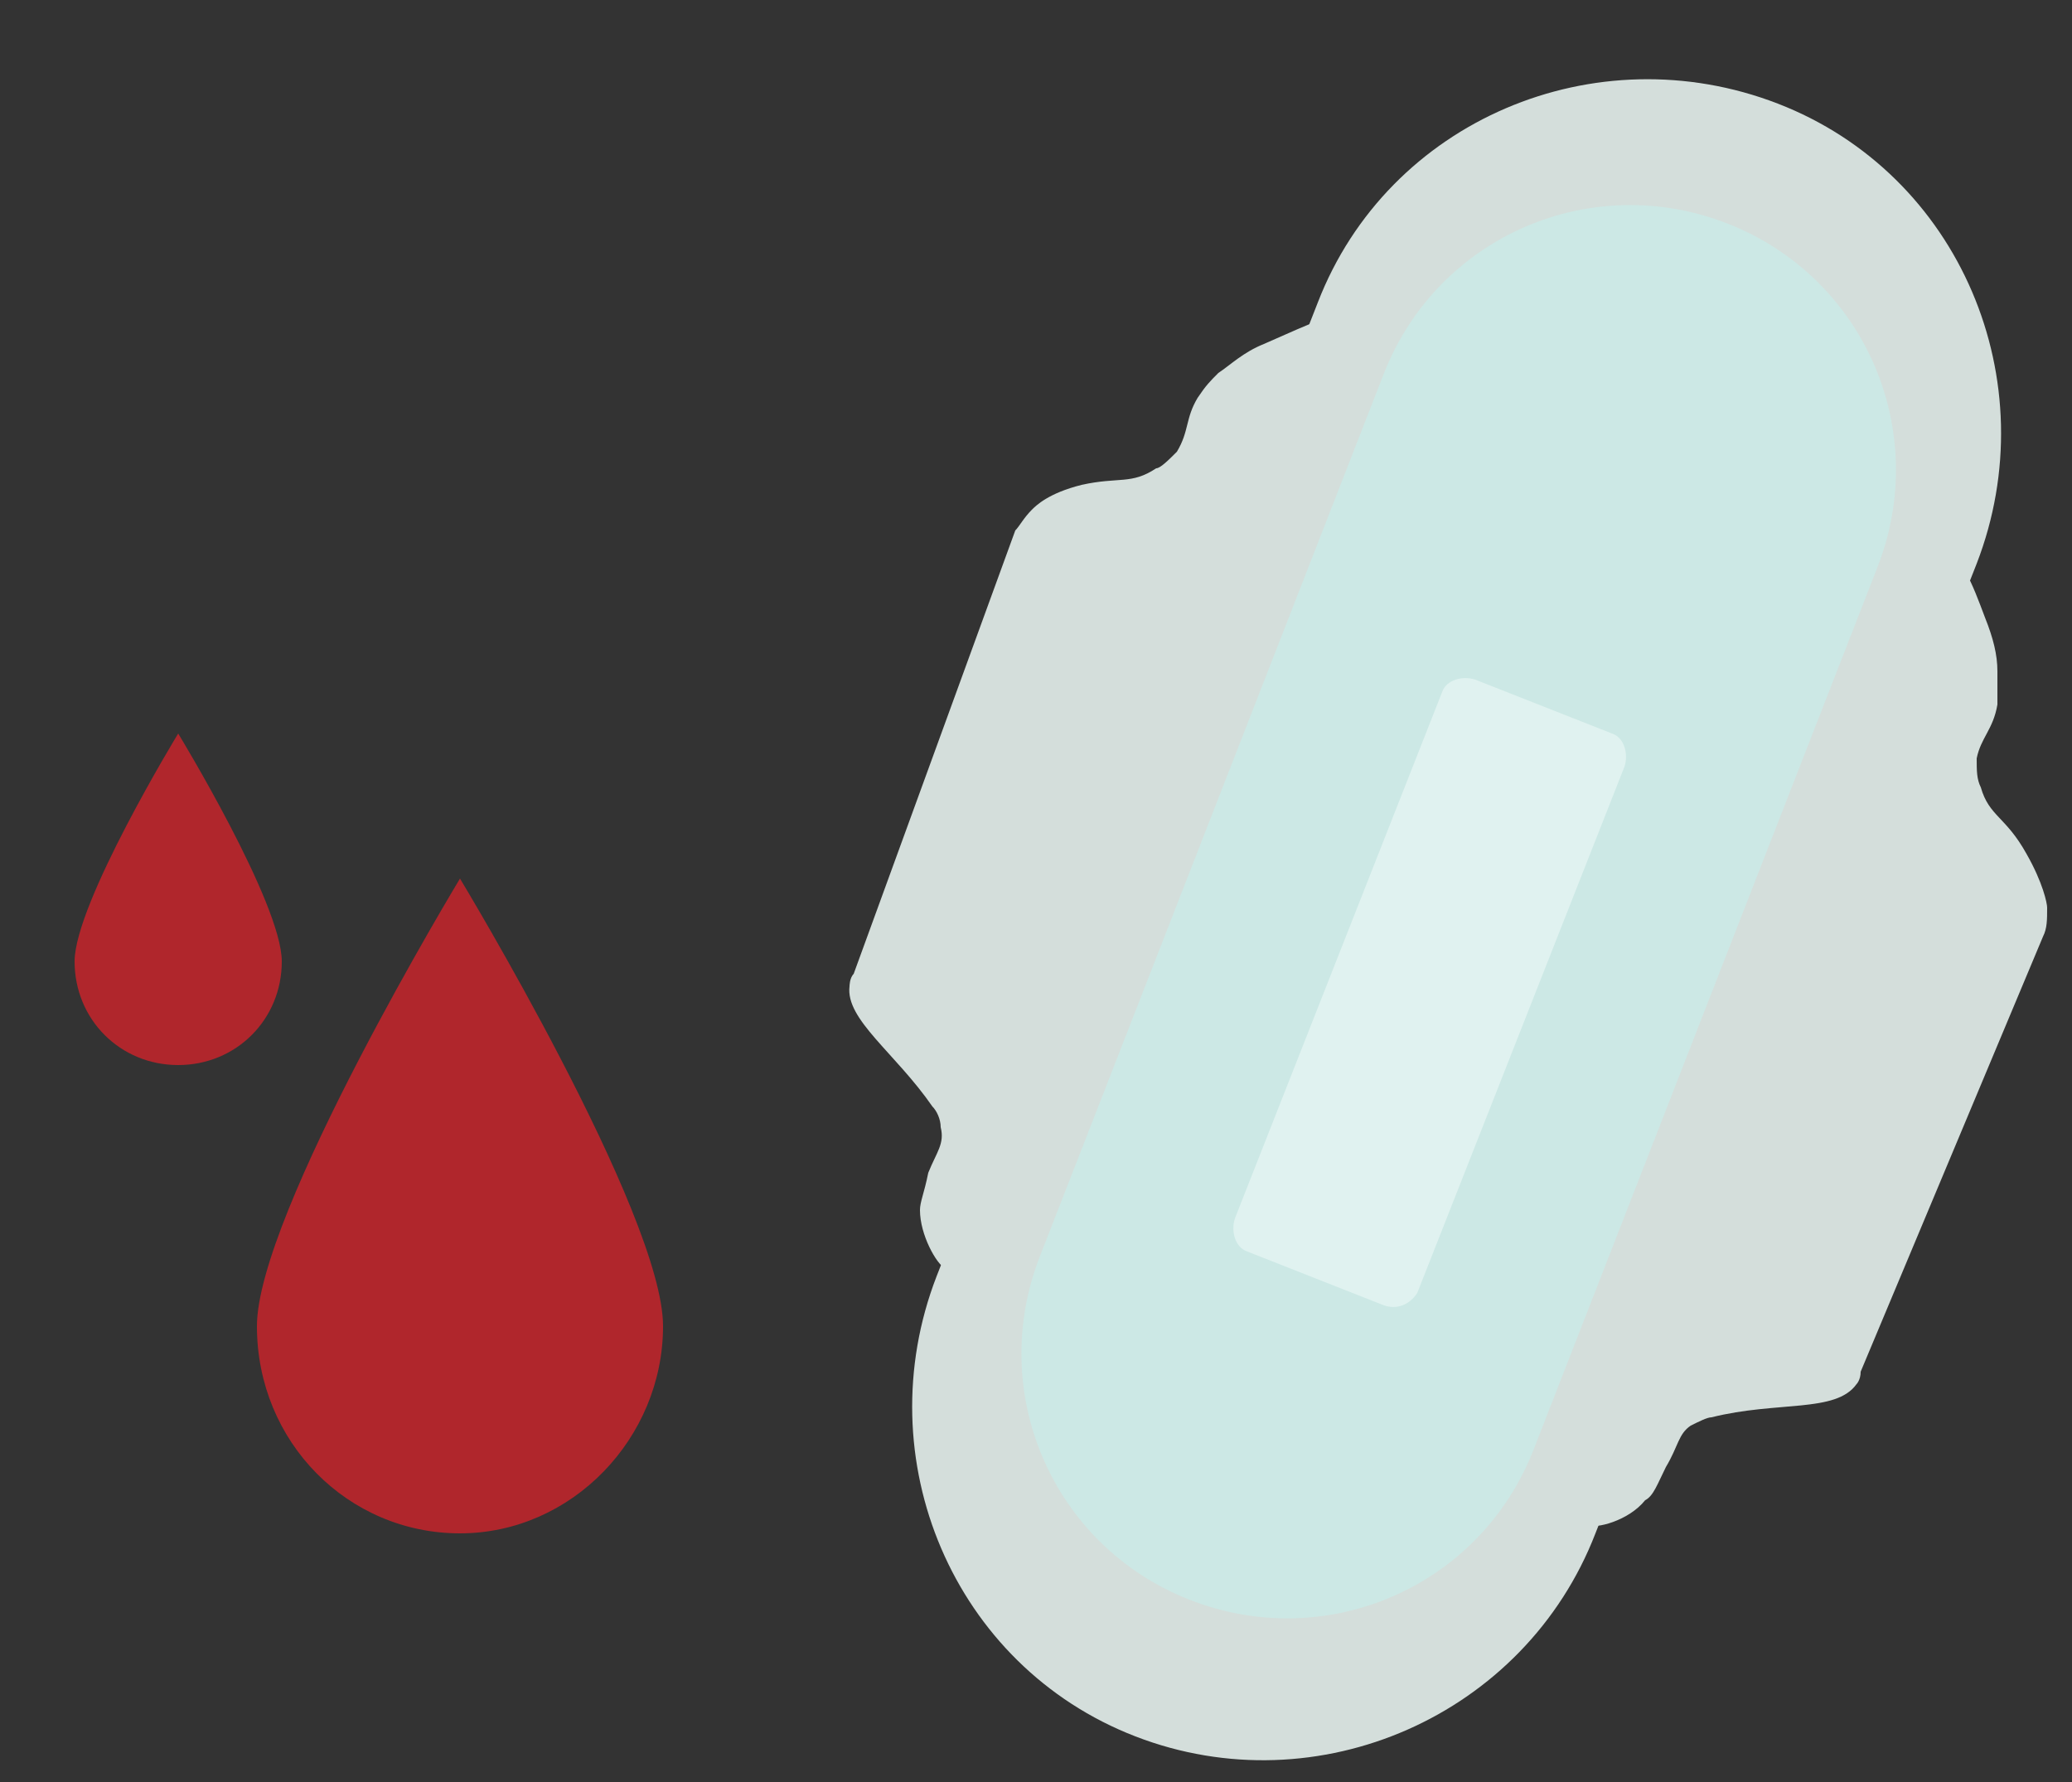 <?xml version="1.0" encoding="utf-8"?>
<!-- Generator: Adobe Illustrator 21.0.0, SVG Export Plug-In . SVG Version: 6.00 Build 0)  -->
<svg version="1.1" id="Layer_1" xmlns="http://www.w3.org/2000/svg" xmlns:xlink="http://www.w3.org/1999/xlink" x="0px" y="0px"
	 viewBox="0 0 50 43" style="enable-background:new 0 0 50 43;" xml:space="preserve">
<rect x="0" y="0" width="50" height="43" fill="#333333" stroke="none"/>
<style type="text/css">
	.st0{opacity:0.69;fill:#E82129;}
	.st1{fill:#D4DEDB;}
	.st2{fill:#CCE8E5;}
	.st3{fill:#E0F2F0;}
</style>
<g>
	<path class="st0" d="M16,32c0,2.7-2.2,5-4.9,5c-2.7,0-4.9-2.2-4.9-5c0-2.7,4.9-10.8,4.9-10.8S16,29.3,16,32"/>
	<path class="st0" d="M6.8,23.2c0,1.4-1.1,2.5-2.5,2.5c-1.4,0-2.5-1.1-2.5-2.5c0-1.4,2.5-5.5,2.5-5.5S6.8,21.8,6.8,23.2"/>
	<g>
		<path class="st1" d="M27.4,41.9L27.4,41.9c-4.4-1.7-6.5-6.7-4.8-11.1l9.2-23.5c1.7-4.4,6.7-6.5,11.1-4.8c4.4,1.7,6.5,6.7,4.8,11.1
			L38.5,37C36.8,41.4,31.8,43.6,27.4,41.9"/>
		<path class="st1" d="M47.9,14.9c0.2,0.5,0.3,0.9,0.3,1.3c0,0.2,0,0.5,0,0.8c-0.1,0.6-0.4,0.8-0.5,1.3c0,0.3,0,0.5,0.1,0.7
			c0.2,0.7,0.6,0.7,1.1,1.6c0.4,0.7,0.5,1.2,0.5,1.3c0,0.3,0,0.5-0.1,0.7l-4.4,10.5c0,0.2-0.1,0.3-0.1,0.3c-0.5,0.7-1.9,0.4-3.5,0.8
			c-0.1,0-0.3,0.1-0.5,0.2c-0.3,0.2-0.3,0.5-0.6,1c-0.2,0.4-0.3,0.7-0.5,0.8c-0.4,0.5-1.2,0.7-1.4,0.6c-1.6-0.7,6.9-23.9,8.6-23.4
			C47.3,13.3,47.6,14.1,47.9,14.9"/>
		<path class="st1" d="M30.5,8.3c-0.5,0.2-0.8,0.5-1.1,0.7c-0.2,0.2-0.3,0.3-0.5,0.6c-0.3,0.5-0.2,0.8-0.5,1.3
			c-0.2,0.2-0.4,0.4-0.5,0.4c-0.6,0.4-0.9,0.2-1.8,0.4c-0.8,0.2-1.1,0.5-1.2,0.6c-0.2,0.2-0.3,0.4-0.4,0.5l-3.9,10.7
			c-0.1,0.1-0.1,0.3-0.1,0.3c-0.1,0.8,1.1,1.6,2,2.9c0.1,0.1,0.2,0.3,0.2,0.5c0.1,0.4-0.1,0.6-0.3,1.1c-0.1,0.5-0.2,0.7-0.2,0.9
			c0,0.6,0.4,1.3,0.6,1.4c1.7,0.6,11.2-22.2,9.6-23C32,7.6,31.2,8,30.5,8.3"/>
		<path class="st2" d="M28.7,38.6L28.7,38.6c-3.3-1.3-4.9-5-3.6-8.3L33.4,9c1.3-3.3,5-4.9,8.3-3.6c3.3,1.3,4.9,5,3.6,8.3L37,35
			C35.7,38.3,32,39.9,28.7,38.6"/>
		<path class="st3" d="M33.4,31.5l-3.3-1.3c-0.3-0.1-0.4-0.5-0.3-0.8l5-12.7c0.1-0.3,0.5-0.4,0.8-0.3l3.3,1.3
			c0.3,0.1,0.4,0.5,0.3,0.8l-5,12.7C34,31.5,33.7,31.6,33.4,31.5"/>
	</g>
</g>
</svg>
